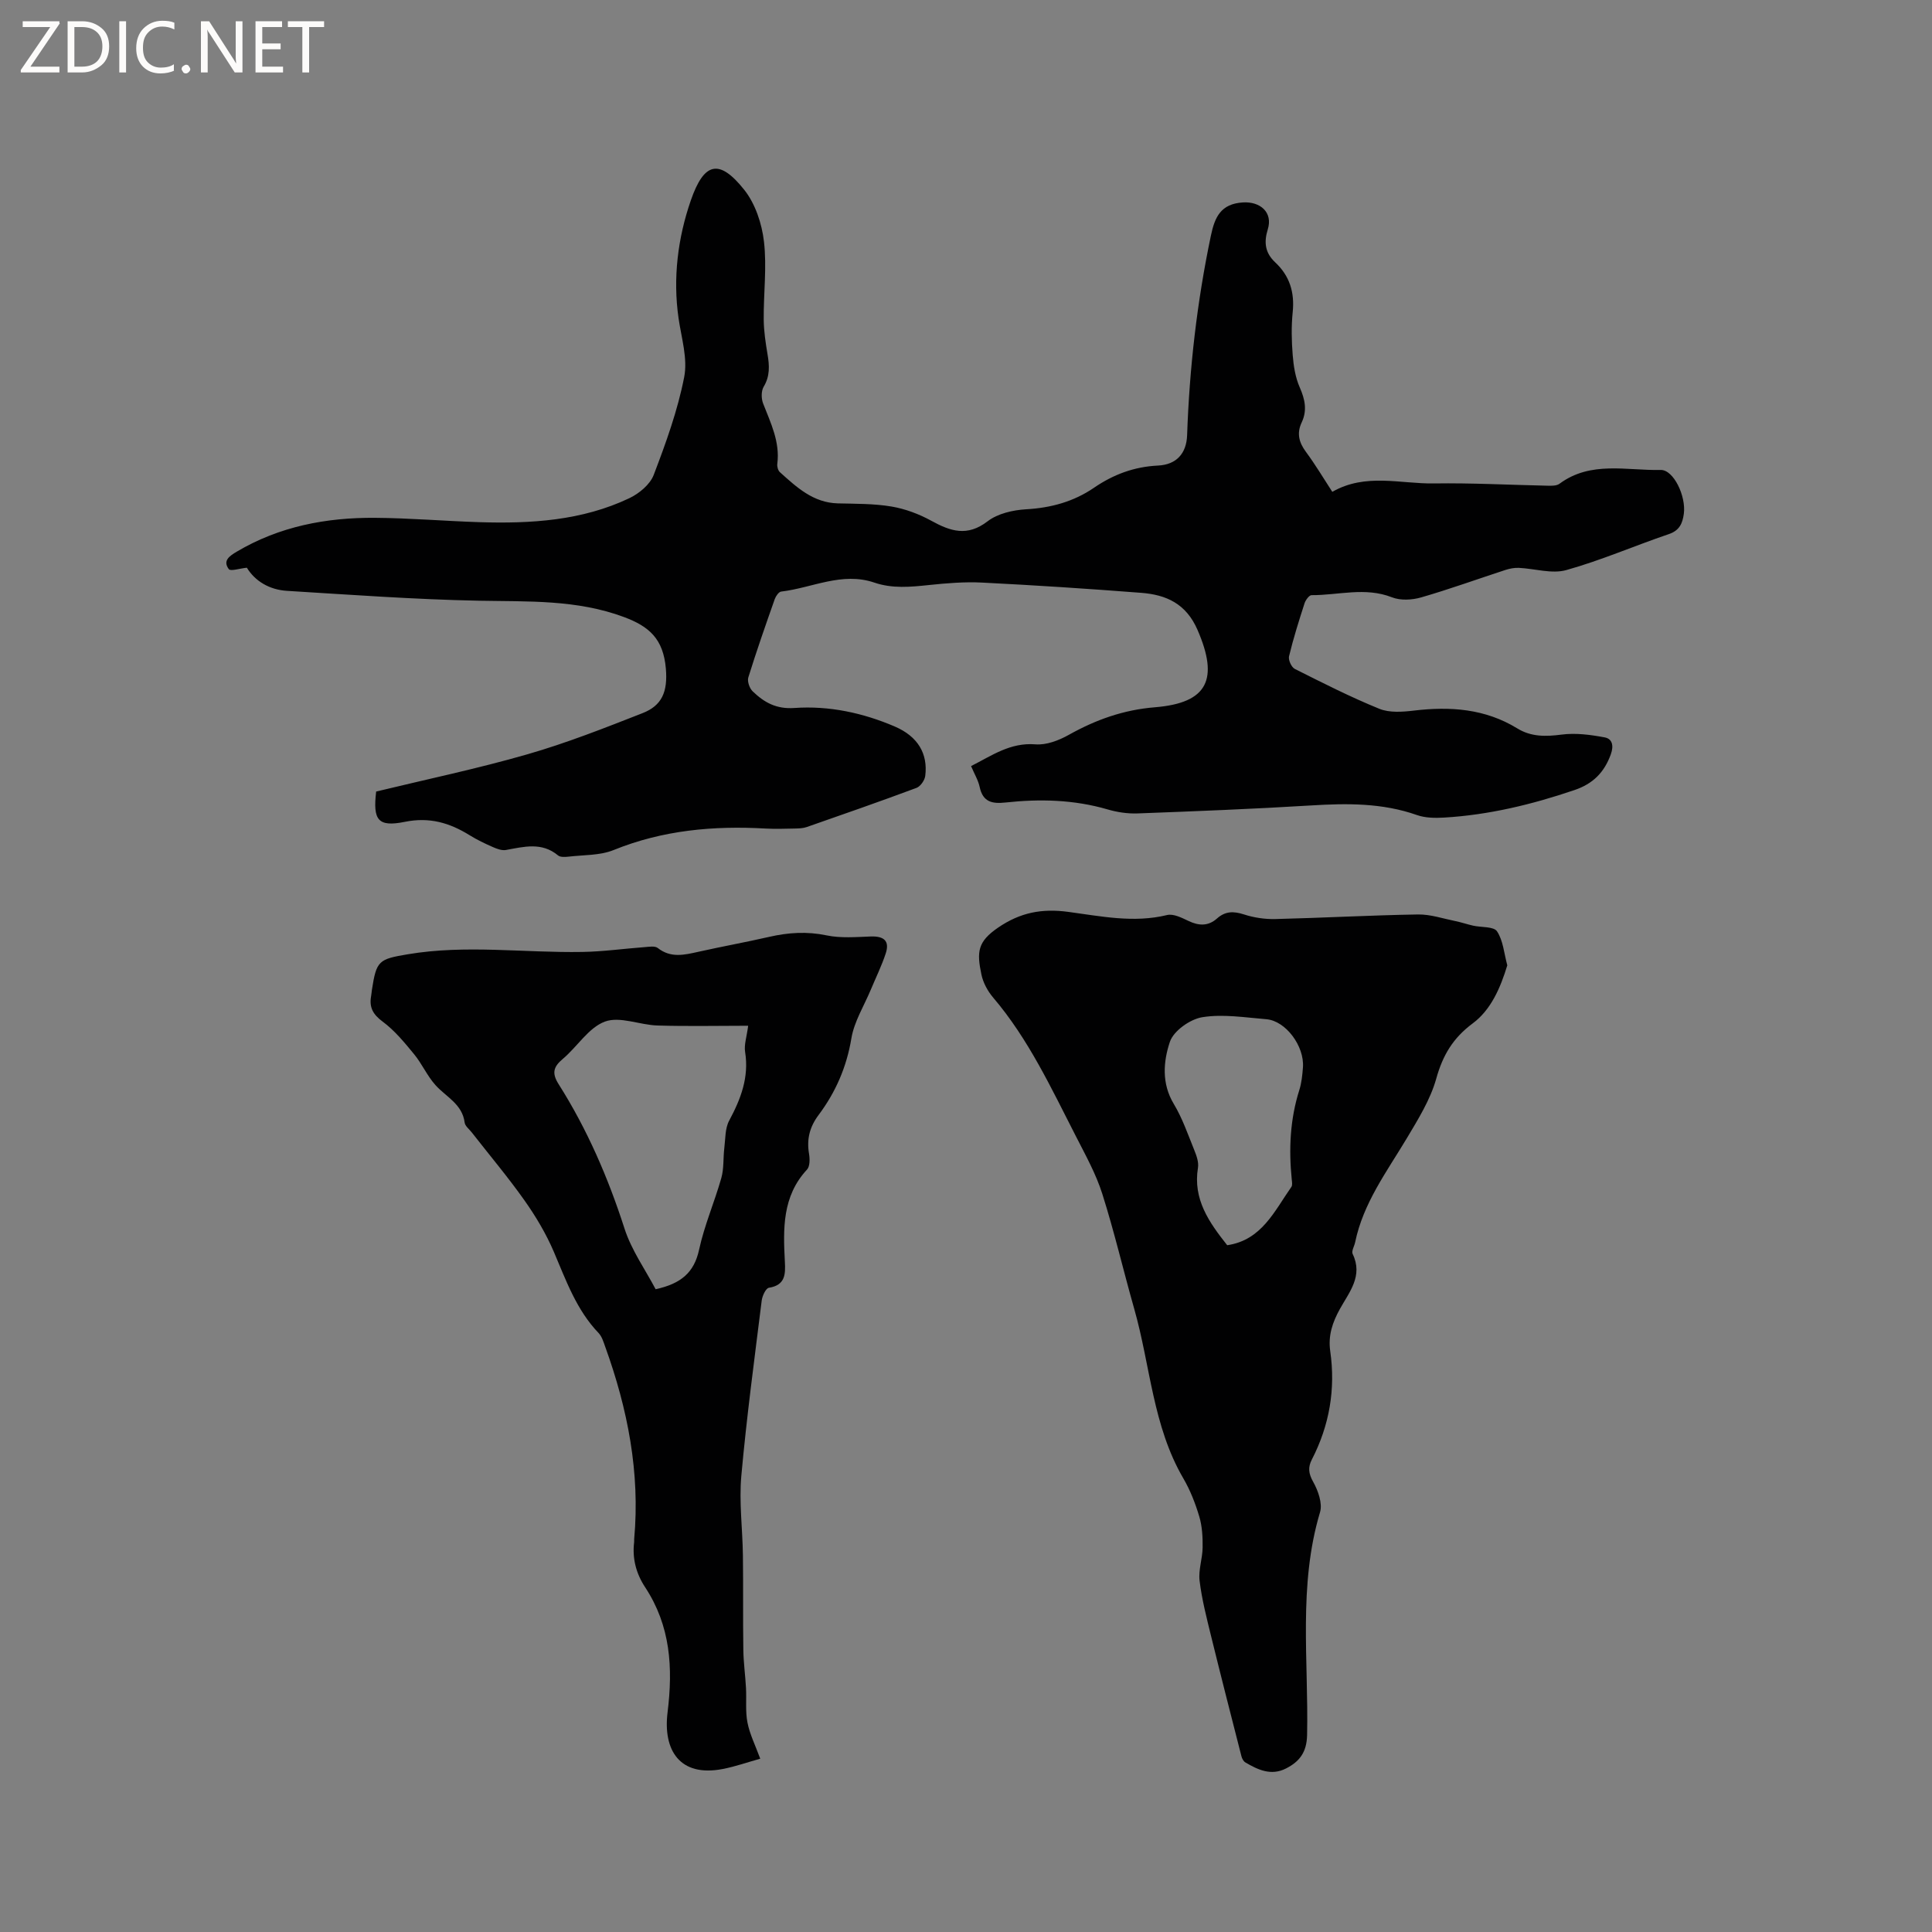 <svg enable-background="new 0 0 400 400" viewBox="0 0 400 400" xmlns="http://www.w3.org/2000/svg"><rect x="0" y="0" width="400" height="400" fill="#808080" stroke="none"/><g fill="#fcfbfa"><path d="m12.4 4.8-6.1 9h6v1.2h-8v-.5l6.1-8.9h-5.7v-1.2h7.6v.4z"/><path d="m14 15v-10.6h3c1.6 0 2.9.5 4 1.4s1.6 2.2 1.6 3.8-.5 3-1.6 3.9-2.4 1.5-4 1.5zm1.4-9.4v8.2h1.6c1.3 0 2.4-.4 3.1-1.1s1.1-1.8 1.1-3.1-.4-2.3-1.2-3-1.8-1-3.1-1z"/><path d="m26.1 4.4v10.6h-1.4v-10.6z"/><path d="m36.1 14.6c-.8.4-1.8.6-2.9.6-1.5 0-2.7-.5-3.6-1.4s-1.4-2.2-1.4-3.8c0-1.7.5-3.1 1.5-4.1s2.3-1.6 3.9-1.6c1 0 1.8.1 2.5.4v1.4c-.8-.4-1.6-.6-2.5-.6-1.2 0-2.1.4-2.9 1.2s-1.1 1.8-1.1 3.2c0 1.3.3 2.3 1 3s1.6 1.1 2.7 1.1c1 0 2-.2 2.7-.7v1.3z"/><path d="m37.6 14.3c0-.2.1-.5.3-.6s.4-.3.6-.3c.3 0 .5.1.6.3s.3.4.3.6-.1.4-.3.6-.4.3-.6.3c-.3 0-.5-.1-.6-.3s-.3-.4-.3-.6z"/><path d="m50.2 15h-1.6l-5.3-8.2c-.2-.2-.3-.5-.4-.7 0 .2.1.7.1 1.5v7.4h-1.4v-10.6h1.7l5.2 8.1c.2.4.4.6.4.7 0-.3-.1-.8-.1-1.5v-7.3h1.4z"/><path d="m58.6 15h-5.7v-10.6h5.5v1.2h-4.1v3.4h3.8v1.2h-3.8v3.6h4.3z"/><path d="m67.1 5.6h-3.1v9.4h-1.4v-9.4h-3v-1.2h7.5z"/></g><path d="m77.88 163.88c10.39-2.52 20.96-4.73 31.31-7.71 8.1-2.33 15.98-5.44 23.84-8.52 3.99-1.56 5.24-4.37 4.83-9.22-.53-6.17-3.46-8.73-8.65-10.67-9.81-3.66-19.93-3.19-30.11-3.39-13.23-.26-26.44-1.23-39.66-2.04-3.67-.22-6.65-2.03-8.33-4.79-1.51.15-3.38.78-3.74.29-1.32-1.76.18-2.74 1.64-3.61 8.84-5.24 18.55-7.09 28.65-7.01 7.2.05 14.39.67 21.59.9 10.66.33 21.24-.3 31.06-4.97 2.03-.97 4.29-2.84 5.04-4.83 2.52-6.59 4.95-13.32 6.3-20.22.76-3.84-.57-8.13-1.16-12.18-1.21-8.37-.14-16.7 2.54-24.43 2.72-7.85 5.84-8.73 11.05-2.19 2.29 2.87 3.66 7 4.09 10.72.62 5.31-.1 10.76-.05 16.15.02 2.4.39 4.82.79 7.2.4 2.35.52 4.51-.8 6.71-.53.89-.51 2.46-.11 3.48 1.57 4.04 3.52 7.95 2.93 12.5-.07.55.15 1.36.54 1.71 3.47 3.12 6.89 6.33 12.01 6.46 3.7.09 7.46.04 11.09.65 2.84.48 5.7 1.55 8.23 2.94 3.98 2.19 7.46 3.36 11.67.12 2.09-1.61 5.25-2.33 7.99-2.49 5.14-.29 9.83-1.58 14.03-4.45 4.03-2.76 8.32-4.36 13.26-4.6 3.85-.19 5.9-2.53 6.03-6.3.48-13.9 2.06-27.67 4.92-41.29.8-3.83 2.03-6.61 6.65-6.89 3.61-.22 6.22 2.09 5.13 5.58-.84 2.71-.55 4.87 1.54 6.83 2.99 2.79 4.04 6.21 3.62 10.3-.3 2.94-.24 5.95 0 8.9.18 2.26.55 4.64 1.46 6.69 1.09 2.48 1.57 4.76.4 7.25-1.06 2.24-.57 4.15.89 6.11 1.94 2.62 3.61 5.44 5.45 8.26 6.9-3.95 14.08-1.63 21.05-1.74 7.83-.12 15.68.31 23.52.47.83.02 1.86.04 2.46-.4 6.47-4.8 13.9-2.7 20.97-2.86 2.64-.06 5.27 5.4 4.78 9.07-.27 1.98-.89 3.47-3.13 4.22-7.1 2.41-14.01 5.43-21.21 7.44-2.99.84-6.53-.31-9.82-.46-.91-.04-1.87.14-2.74.42-5.83 1.9-11.61 4-17.5 5.7-1.87.54-4.26.67-6.02-.02-5.57-2.19-11.12-.42-16.66-.45-.49 0-1.23 1.01-1.45 1.69-1.17 3.63-2.32 7.27-3.21 10.97-.18.76.5 2.26 1.19 2.61 5.77 2.9 11.54 5.83 17.51 8.26 2.1.85 4.8.65 7.16.37 7.54-.9 14.75-.39 21.4 3.69 2.86 1.76 5.88 1.71 9.17 1.28 2.91-.38 6.01.03 8.93.58 1.52.28 1.93 1.65 1.26 3.51-1.37 3.77-3.7 6.1-7.54 7.4-8.77 2.98-17.69 5.14-26.94 5.69-1.88.11-3.92.09-5.65-.52-7.18-2.53-14.5-2.45-21.95-1.99-11.95.73-23.91 1.2-35.88 1.65-2.08.08-4.26-.25-6.26-.84-6.95-2.02-13.99-2.19-21.1-1.42-2.73.3-4.69-.08-5.35-3.21-.3-1.41-1.1-2.71-1.78-4.33 4.31-2.18 8.11-4.92 13.33-4.5 2.25.18 4.84-.81 6.89-1.96 5.61-3.14 11.32-5.19 17.88-5.72 10.97-.9 13.19-5.86 8.79-16-2.36-5.45-6.48-7.29-11.65-7.69-10.96-.85-21.94-1.57-32.91-2.12-3.68-.19-7.42.12-11.1.51-3.81.4-7.54.76-11.26-.51-6.68-2.28-12.87 1.1-19.29 1.86-.5.06-1.1.93-1.32 1.54-1.9 5.39-3.79 10.79-5.48 16.24-.25.81.25 2.25.91 2.88 2.37 2.27 4.84 3.71 8.65 3.44 7.12-.5 14.15 1 20.75 3.83 4.78 2.05 6.91 5.62 6.32 10.25-.12.9-.99 2.15-1.8 2.46-7.54 2.81-15.13 5.46-22.73 8.11-.77.27-1.66.29-2.49.31-2.01.04-4.03.11-6.04 0-10.78-.61-21.29.33-31.45 4.45-2.84 1.15-6.21 1-9.35 1.37-.72.08-1.7.14-2.17-.26-3.38-2.81-7.06-1.79-10.78-1.12-.84.15-1.86-.23-2.7-.6-1.64-.72-3.28-1.5-4.81-2.45-4.16-2.58-8.34-3.82-13.46-2.77-5.54 1.11-6.6-.37-5.9-6.28z" fill="#010102"/><path d="m312.07 199.86c-1.42 4.65-3.37 9.21-7.16 12.02-4.1 3.05-6.2 6.6-7.55 11.44-1.22 4.36-3.76 8.43-6.12 12.39-4.13 6.89-9 13.38-10.67 21.48-.17.82-.8 1.84-.52 2.42 2.21 4.56-.71 7.91-2.64 11.4-1.54 2.78-2.46 5.5-2 8.73 1.13 7.86-.16 15.36-3.8 22.43-.84 1.62-.7 2.91.27 4.63 1.02 1.83 1.96 4.46 1.42 6.28-4.55 15.2-2.35 30.75-2.68 46.15-.08 3.59-1.59 5.51-4.4 6.93-3.05 1.54-5.77.27-8.38-1.27-.39-.23-.69-.79-.81-1.26-2.12-8.28-4.24-16.56-6.28-24.86-.93-3.8-1.92-7.63-2.39-11.5-.27-2.24.61-4.59.63-6.9.03-2.13-.09-4.36-.69-6.38-.81-2.72-1.87-5.45-3.3-7.9-6.34-10.85-6.83-23.37-10.16-35.07-2.26-7.94-4.13-16-6.63-23.87-1.3-4.09-3.43-7.94-5.4-11.79-5.12-9.97-9.83-20.19-17.2-28.84-1.13-1.33-2.07-3.07-2.42-4.77-1-4.72-.76-6.8 3.43-9.68 4.63-3.18 9.13-4 14.52-3.28 6.77.9 13.56 2.35 20.49.66 1.32-.32 3.06.57 4.45 1.23 2.15 1.03 4.1 1.08 5.89-.52 1.72-1.53 3.43-1.53 5.57-.84 2.06.67 4.33 1.01 6.49.96 9.85-.24 19.7-.79 29.55-.95 2.57-.04 5.16.85 7.73 1.37 1.24.25 2.45.67 3.69.95 1.7.38 4.25.14 4.94 1.17 1.28 1.92 1.45 4.55 2.13 7.04zm-57.99 57.95c7.14-1.05 9.77-7.07 13.29-12.08.25-.36.12-1.04.07-1.56-.63-6.26-.35-12.43 1.57-18.49.47-1.49.63-3.11.75-4.69.33-4.41-3.57-9.64-7.57-9.97-4.42-.36-8.97-1.11-13.26-.42-2.54.41-5.96 2.83-6.72 5.11-1.35 4.03-1.75 8.6.81 12.85 1.78 2.96 2.93 6.32 4.24 9.55.46 1.14.95 2.49.77 3.64-1.08 6.56 2.3 11.32 6.05 16.06z" fill="#010102"/><path d="m157.4 364.12c-2.56.71-5.15 1.63-7.81 2.14-8.89 1.7-12.34-3.94-11.38-11.71 1.15-9.33.61-17.93-4.63-25.91-1.87-2.84-2.7-5.94-2.29-9.35.03-.21-.01-.43.01-.64 1.25-13.77-1.35-26.96-6-39.83-.35-.98-.68-2.1-1.36-2.82-4.6-4.8-6.74-10.89-9.28-16.84-1.6-3.74-3.73-7.32-6.08-10.64-3.42-4.84-7.26-9.39-10.91-14.07-.52-.67-1.38-1.31-1.47-2.04-.49-3.84-3.84-5.3-6.04-7.75-1.72-1.91-2.78-4.39-4.42-6.39-1.99-2.42-4.03-4.92-6.52-6.76-2.03-1.5-2.81-2.98-2.38-5.31.08-.42.09-.84.16-1.26.94-6.07 1.41-6.35 7.38-7.36 12.05-2.04 24.12-.28 36.18-.49 4.31-.07 8.61-.68 12.92-1 .91-.07 2.11-.28 2.7.18 2.71 2.14 5.52 1.43 8.45.78 4.86-1.09 9.76-1.97 14.61-3.08 3.97-.91 7.83-1.16 11.9-.31 2.93.61 6.08.34 9.12.23 2.65-.1 4 .83 3.12 3.51-.84 2.56-2.04 4.99-3.08 7.48-1.4 3.36-3.45 6.61-4.03 10.1-.99 5.95-3.26 11.16-6.8 15.88-1.84 2.46-2.48 5.01-1.97 8.01.18 1.06.2 2.62-.42 3.28-5.15 5.54-4.94 12.3-4.58 19.1.14 2.6.08 4.83-3.31 5.37-.64.1-1.37 1.69-1.49 2.67-1.5 12.09-3.13 24.18-4.22 36.31-.48 5.42.26 10.94.33 16.41.09 6.54-.01 13.08.09 19.62.04 2.62.41 5.23.55 7.85.13 2.38-.15 4.83.3 7.13.46 2.4 1.6 4.66 2.65 7.51zm-2.5-151.75c-6.33 0-12.56.14-18.78-.05-3.67-.11-7.78-1.96-10.88-.81-3.38 1.25-5.7 5.18-8.69 7.7-1.96 1.65-2.36 2.94-.89 5.26 5.91 9.33 10.25 19.37 13.64 29.9 1.45 4.5 4.34 8.55 6.44 12.55 5.29-1.15 7.98-3.48 9-8.19 1.09-5.04 3.19-9.85 4.6-14.83.56-1.97.37-4.14.62-6.2.24-1.92.14-4.08 1.01-5.69 2.41-4.49 4.13-8.96 3.3-14.2-.25-1.5.33-3.12.63-5.44z" fill="#010102"/></svg>